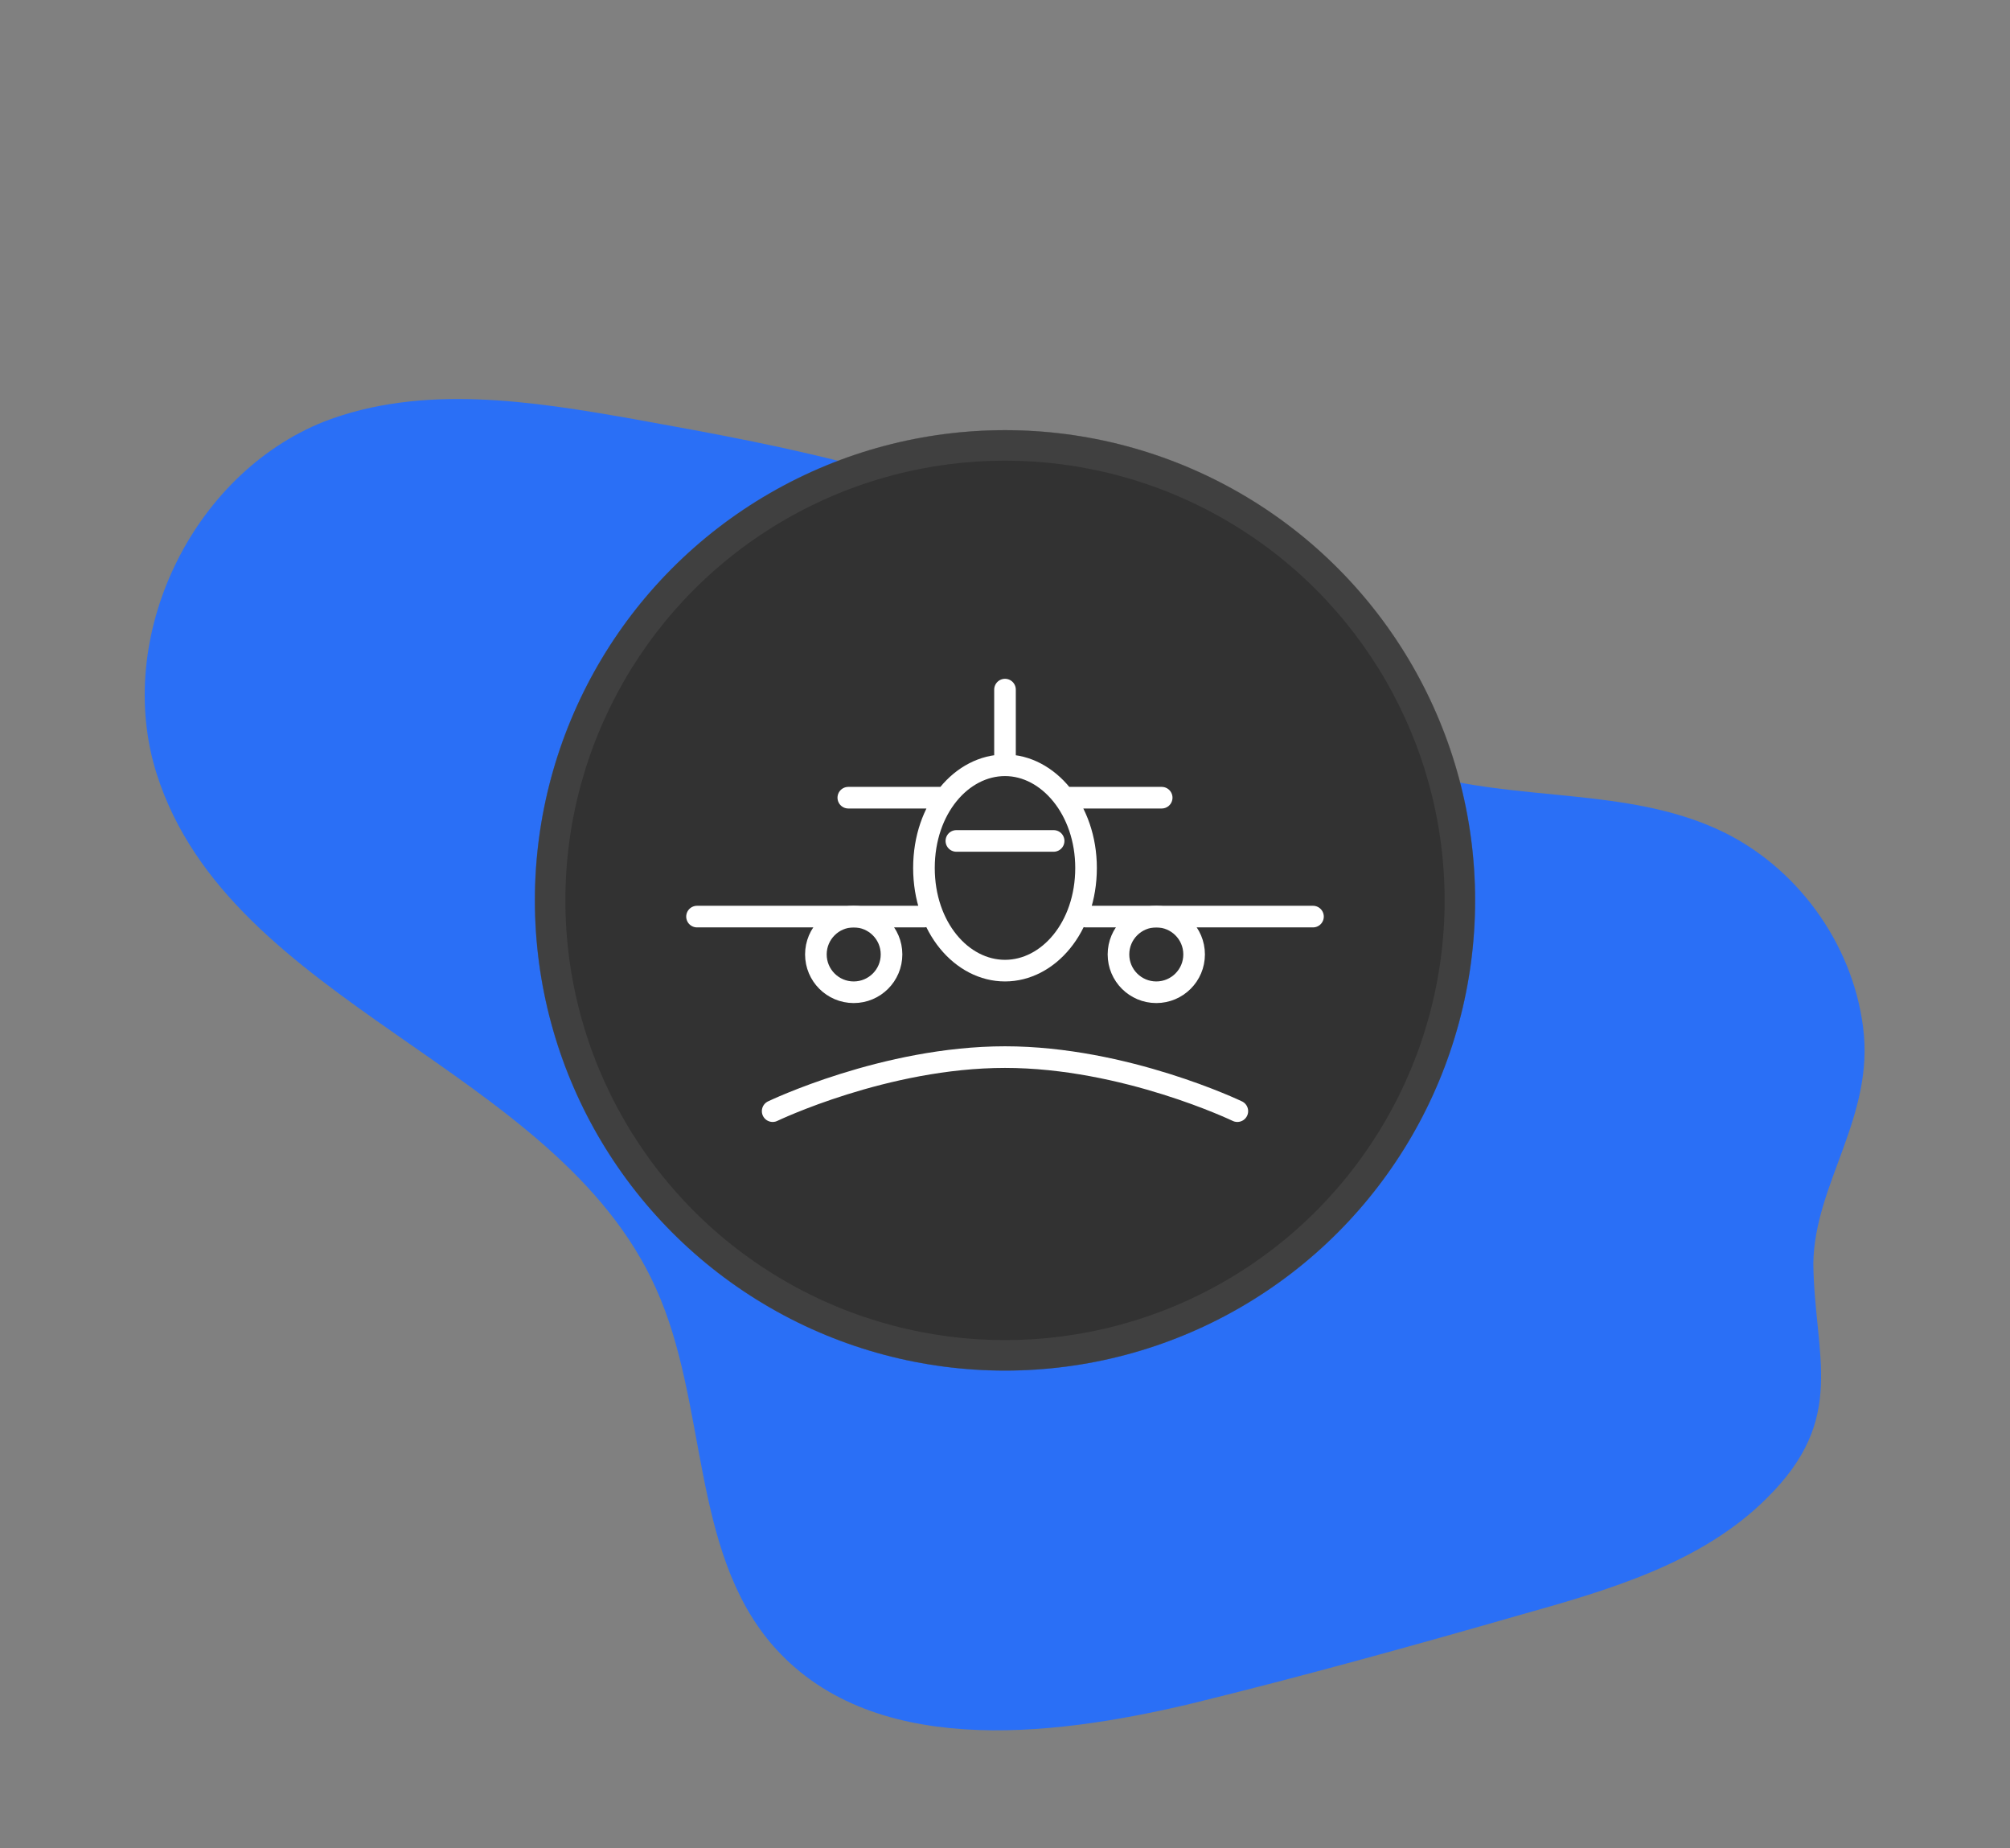 <?xml version="1.0" encoding="utf-8"?>
<!-- Generator: Adobe Illustrator 25.2.1, SVG Export Plug-In . SVG Version: 6.00 Build 0)  -->
<svg version="1.1" id="Layer_1" xmlns:v="https://vecta.io/nano"
	 xmlns="http://www.w3.org/2000/svg" xmlns:xlink="http://www.w3.org/1999/xlink" x="0px" y="0px" viewBox="0 0 186 171"
	 style="enable-background:new 0 0 186 171;" xml:space="preserve">
<rect x="0" y="0" width="186" height="171" fill="#808080" stroke="none"/>
<style type="text/css">
	.st0{fill:#2A6FF6;}
	.st1{fill:#323232;}
	.st2{opacity:0.4;fill:none;stroke:#565656;stroke-width:2.837;enable-background:new    ;}
	.st3{fill:none;stroke:#FFFFFF;stroke-width:2;stroke-linecap:round;stroke-linejoin:round;}
</style>
<g>
	<path class="st0" d="M172.4,95c-1-7.8-6.2-14.9-13.3-18.2c-8.6-4-18.7-2.6-27.8-5.3c-11.8-3.5-20.4-13.3-30.9-19.8
		C88,44.1,73.2,41.4,58.8,38.8c-9.6-1.7-19.7-3.3-28.8,0.2c-12.3,4.9-19.5,20-15.5,32.6c6.8,21.4,37,27.1,46.2,47.6
		c4.8,10.6,3.2,24.1,10.7,32.9c9,10.5,25.5,8.7,38.9,5.5c10.2-2.5,20.3-5.3,30.4-8.2c8.2-2.3,16.8-4.8,22.8-10.8
		c7.5-7.4,4.4-13.1,4.3-21.7C167.9,109.5,173.5,103.3,172.4,95z"/>
</g>
<circle class="st1" cx="93" cy="83.3" r="43.5"/>
<circle class="st2" cx="93" cy="83.3" r="42.1"/>
<g>
	<path class="st3" d="M71.5,102.8c0,0,10.4-5,21.5-5s21.5,5,21.5,5 M100.5,80.3c0,5.5-3.5,9.5-7.5,9.5s-7.5-4-7.5-9.5
		c0-5.5,3.5-9.5,7.5-9.5S100.5,74.9,100.5,80.3z M85.5,84.8h-21 M87.5,73.8h-9 M97.5,77.8h-9 M107.5,73.8h-9 M93,70.8v-7
		 M121.5,84.8h-21"/>
	<circle class="st3" cx="107" cy="88.3" r="3.5"/>
	<circle class="st3" cx="79" cy="88.3" r="3.5"/>
</g>
</svg>
